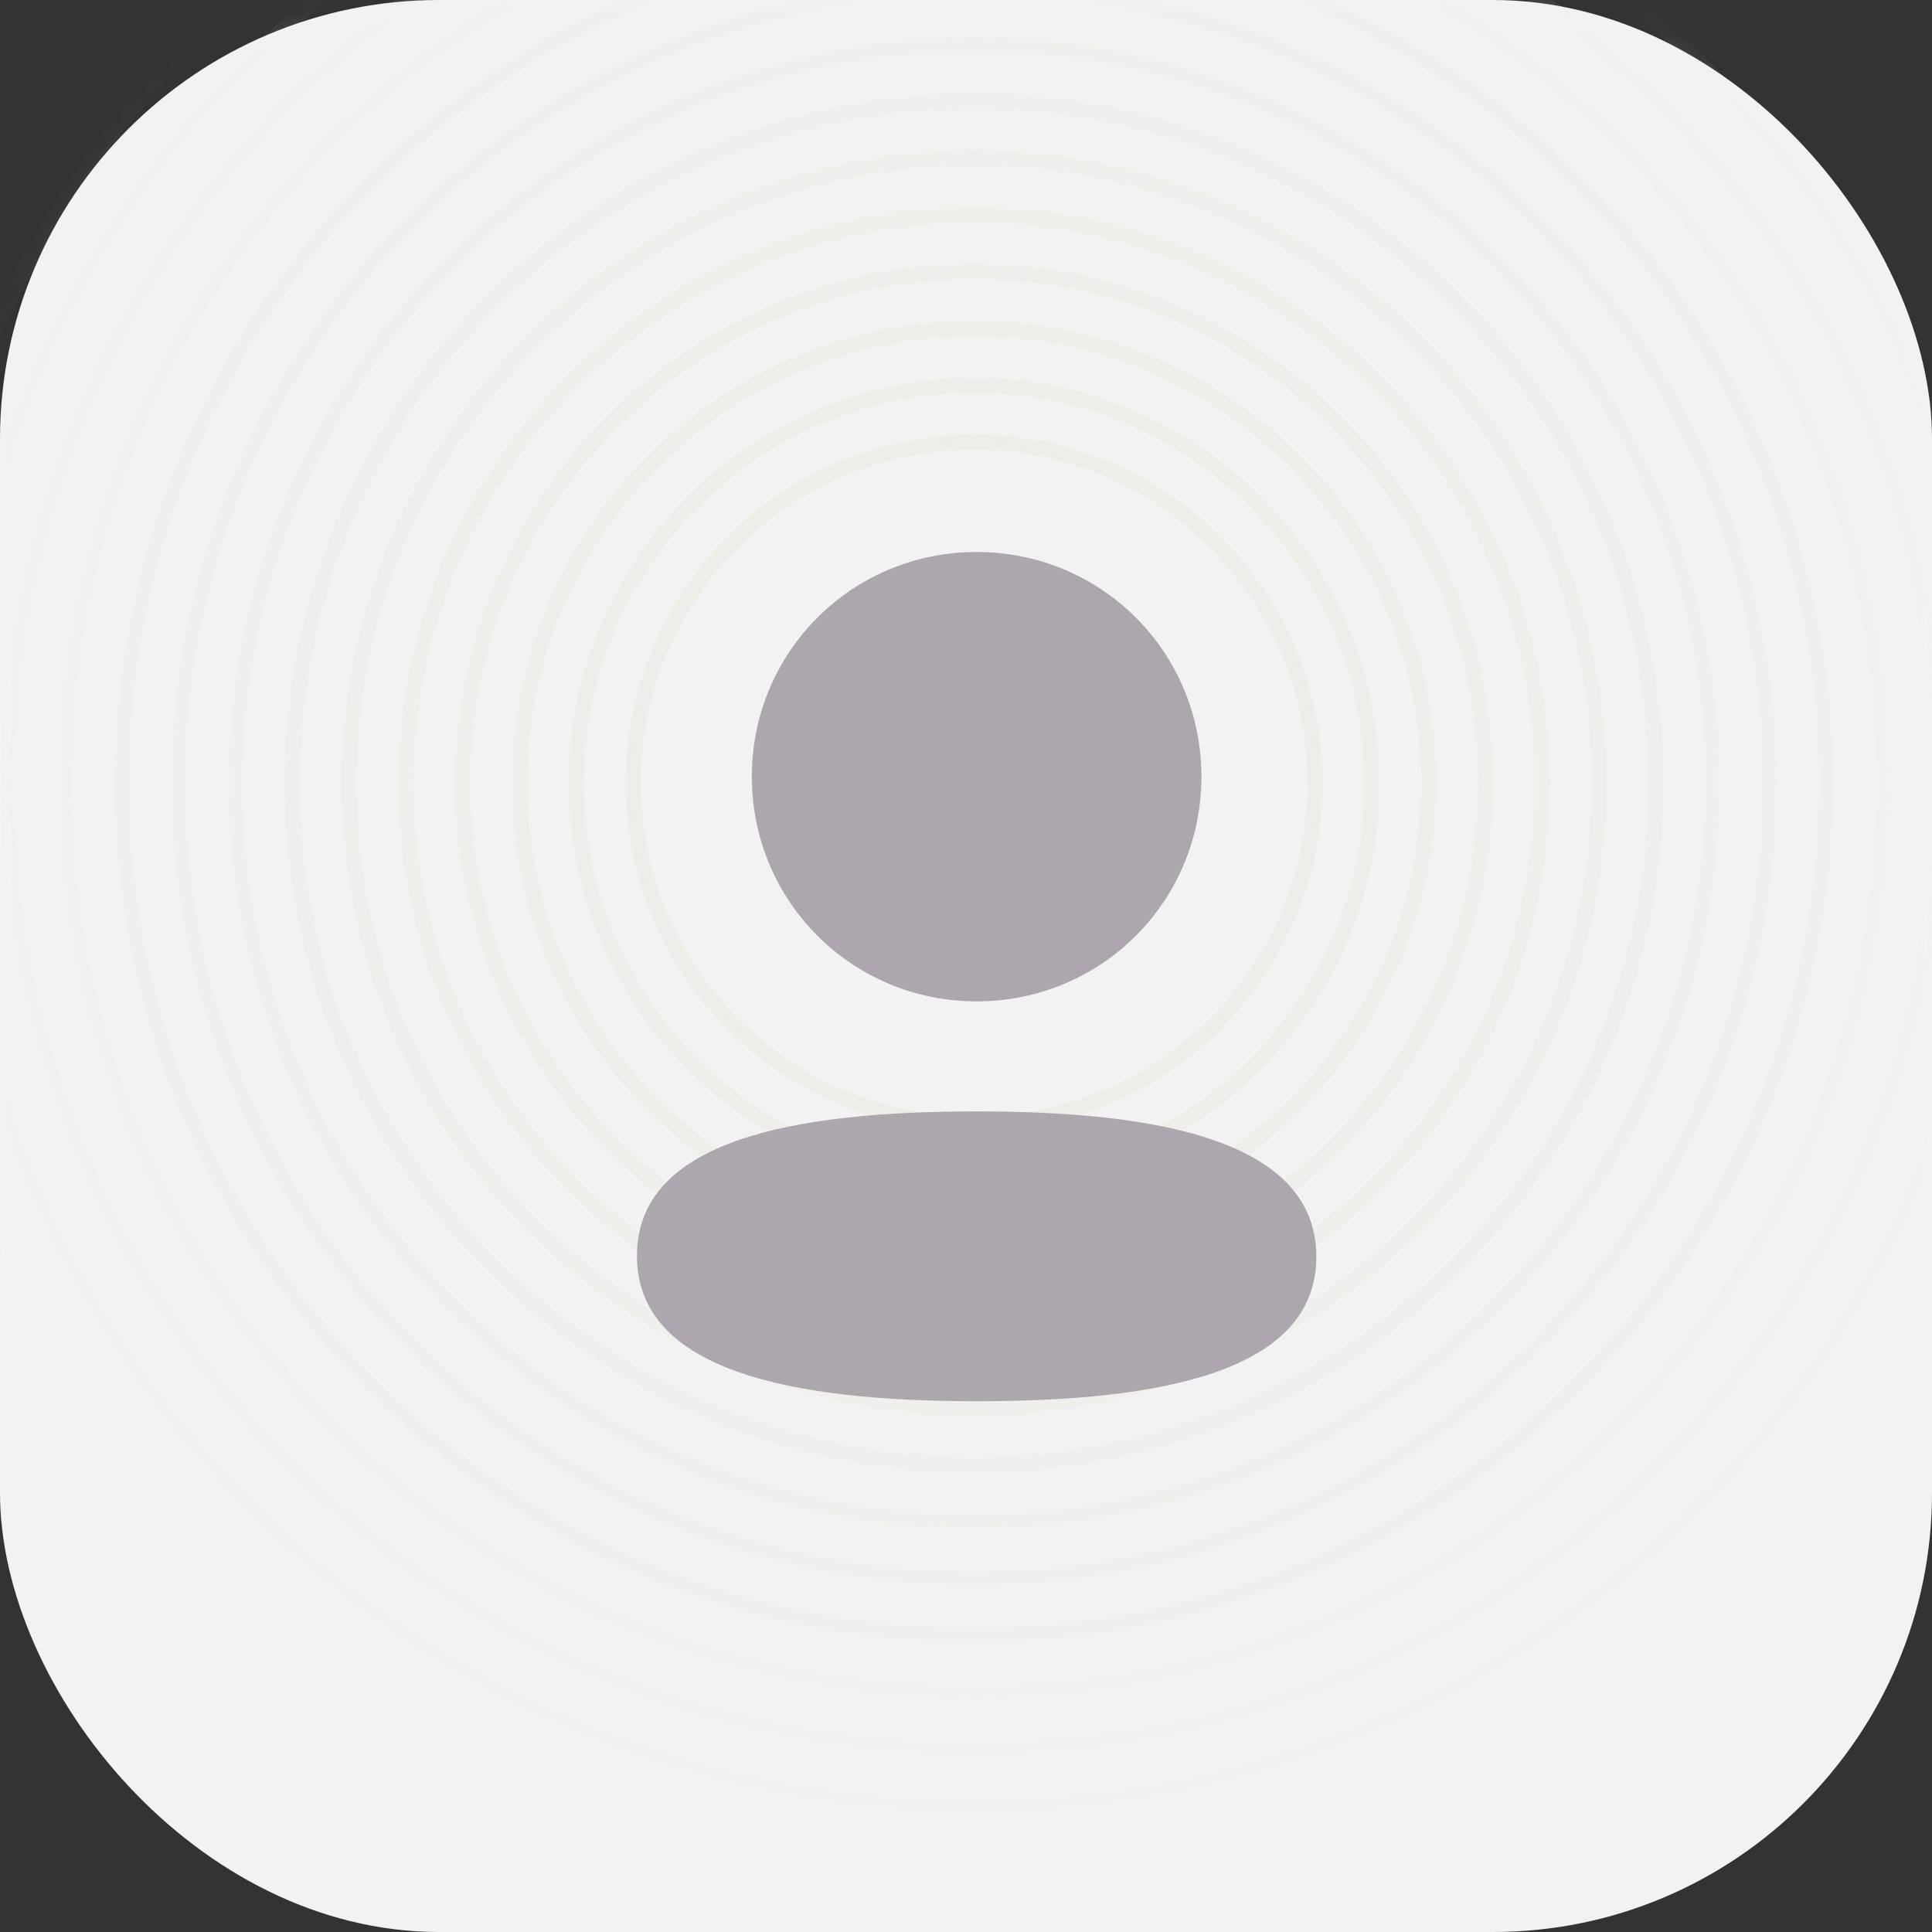 <svg width="88" height="88" viewBox="0 0 88 88" fill="none" xmlns="http://www.w3.org/2000/svg">
<rect x="0" y="0" width="88" height="88" fill="#333333" stroke="none"/>
<g clip-path="url(#clip0_439_10756)">
<rect width="88" height="88" rx="20" fill="#F2F2F3"/>
<mask id="mask0_439_10756" style="mask-type:alpha" maskUnits="userSpaceOnUse" x="0" y="0" width="88" height="88">
<rect width="88" height="88" rx="20" fill="#F2F2F3"/>
</mask>
<g mask="url(#mask0_439_10756)">
<path fill-rule="evenodd" clip-rule="evenodd" d="M44.369 19.793C35.602 19.793 28.496 26.899 28.496 35.666C28.496 44.432 35.602 51.539 44.369 51.539C53.135 51.539 60.242 44.432 60.242 35.666C60.242 26.899 53.135 19.793 44.369 19.793ZM29.186 35.666C29.186 27.28 35.984 20.483 44.369 20.483C52.754 20.483 59.552 27.28 59.552 35.666C59.552 44.051 52.754 50.849 44.369 50.849C35.984 50.849 29.186 44.051 29.186 35.666Z" fill="url(#paint0_radial_439_10756)"/>
<path fill-rule="evenodd" clip-rule="evenodd" d="M44.369 17.205C34.173 17.205 25.908 25.47 25.908 35.666C25.908 45.862 34.173 54.127 44.369 54.127C54.565 54.127 62.83 45.862 62.83 35.666C62.83 25.47 54.565 17.205 44.369 17.205ZM26.598 35.666C26.598 25.851 34.554 17.895 44.369 17.895C54.184 17.895 62.14 25.851 62.14 35.666C62.14 45.48 54.184 53.437 44.369 53.437C34.554 53.437 26.598 45.48 26.598 35.666Z" fill="url(#paint1_radial_439_10756)"/>
<path fill-rule="evenodd" clip-rule="evenodd" d="M23.32 35.666C23.32 24.041 32.744 14.617 44.369 14.617C55.994 14.617 65.418 24.041 65.418 35.666C65.418 47.291 55.994 56.715 44.369 56.715C32.744 56.715 23.32 47.291 23.32 35.666ZM44.369 15.307C33.125 15.307 24.01 24.422 24.01 35.666C24.01 46.91 33.125 56.025 44.369 56.025C55.613 56.025 64.728 46.91 64.728 35.666C64.728 24.422 55.613 15.307 44.369 15.307Z" fill="url(#paint2_radial_439_10756)"/>
<path fill-rule="evenodd" clip-rule="evenodd" d="M20.732 35.666C20.732 22.611 31.314 12.029 44.369 12.029C57.423 12.029 68.006 22.611 68.006 35.666C68.006 48.72 57.423 59.303 44.369 59.303C31.314 59.303 20.732 48.72 20.732 35.666ZM44.369 12.719C31.696 12.719 21.422 22.992 21.422 35.666C21.422 48.339 31.696 58.613 44.369 58.613C57.042 58.613 67.316 48.339 67.316 35.666C67.316 22.992 57.042 12.719 44.369 12.719Z" fill="url(#paint3_radial_439_10756)"/>
<path fill-rule="evenodd" clip-rule="evenodd" d="M18.144 35.666C18.144 21.182 29.885 9.441 44.369 9.441C58.853 9.441 70.594 21.182 70.594 35.666C70.594 50.15 58.853 61.891 44.369 61.891C29.885 61.891 18.144 50.15 18.144 35.666ZM44.369 10.131C30.266 10.131 18.834 21.563 18.834 35.666C18.834 49.768 30.266 61.201 44.369 61.201C58.471 61.201 69.904 49.768 69.904 35.666C69.904 21.563 58.471 10.131 44.369 10.131Z" fill="url(#paint4_radial_439_10756)"/>
<path fill-rule="evenodd" clip-rule="evenodd" d="M44.369 6.853C28.456 6.853 15.556 19.753 15.556 35.666C15.556 51.579 28.456 64.479 44.369 64.479C60.282 64.479 73.182 51.579 73.182 35.666C73.182 19.753 60.282 6.853 44.369 6.853ZM16.246 35.666C16.246 20.134 28.837 7.543 44.369 7.543C59.901 7.543 72.492 20.134 72.492 35.666C72.492 51.198 59.901 63.789 44.369 63.789C28.837 63.789 16.246 51.198 16.246 35.666Z" fill="url(#paint5_radial_439_10756)"/>
<path fill-rule="evenodd" clip-rule="evenodd" d="M12.968 35.666C12.968 18.323 27.026 4.265 44.369 4.265C61.711 4.265 75.77 18.323 75.77 35.666C75.77 53.008 61.711 67.067 44.369 67.067C27.026 67.067 12.968 53.008 12.968 35.666ZM44.369 4.955C27.408 4.955 13.658 18.705 13.658 35.666C13.658 52.627 27.408 66.377 44.369 66.377C61.33 66.377 75.08 52.627 75.08 35.666C75.08 18.705 61.33 4.955 44.369 4.955Z" fill="url(#paint6_radial_439_10756)"/>
<path fill-rule="evenodd" clip-rule="evenodd" d="M44.369 1.677C25.597 1.677 10.38 16.894 10.38 35.666C10.38 54.438 25.597 69.655 44.369 69.655C63.141 69.655 78.358 54.438 78.358 35.666C78.358 16.894 63.141 1.677 44.369 1.677ZM11.07 35.666C11.07 17.275 25.978 2.367 44.369 2.367C62.76 2.367 77.668 17.275 77.668 35.666C77.668 54.056 62.76 68.965 44.369 68.965C25.978 68.965 11.07 54.056 11.07 35.666Z" fill="url(#paint7_radial_439_10756)"/>
<path fill-rule="evenodd" clip-rule="evenodd" d="M7.792 35.666C7.792 15.465 24.168 -0.911 44.369 -0.911C64.57 -0.911 80.946 15.465 80.946 35.666C80.946 55.867 64.57 72.243 44.369 72.243C24.168 72.243 7.792 55.867 7.792 35.666ZM44.369 -0.221C24.549 -0.221 8.482 15.846 8.482 35.666C8.482 55.486 24.549 71.553 44.369 71.553C64.189 71.553 80.256 55.486 80.256 35.666C80.256 15.846 64.189 -0.221 44.369 -0.221Z" fill="url(#paint8_radial_439_10756)"/>
<path fill-rule="evenodd" clip-rule="evenodd" d="M44.369 -3.499C22.739 -3.499 5.204 14.036 5.204 35.666C5.204 57.296 22.739 74.831 44.369 74.831C65.999 74.831 83.534 57.296 83.534 35.666C83.534 14.036 65.999 -3.499 44.369 -3.499ZM5.894 35.666C5.894 14.417 23.12 -2.809 44.369 -2.809C65.618 -2.809 82.844 14.417 82.844 35.666C82.844 56.915 65.618 74.141 44.369 74.141C23.12 74.141 5.894 56.915 5.894 35.666Z" fill="url(#paint9_radial_439_10756)"/>
<path fill-rule="evenodd" clip-rule="evenodd" d="M2.616 35.666C2.616 12.606 21.309 -6.087 44.369 -6.087C67.429 -6.087 86.122 12.606 86.122 35.666C86.122 58.725 67.429 77.419 44.369 77.419C21.309 77.419 2.616 58.725 2.616 35.666ZM44.369 -5.397C21.69 -5.397 3.306 12.987 3.306 35.666C3.306 58.344 21.69 76.729 44.369 76.729C67.047 76.729 85.432 58.344 85.432 35.666C85.432 12.987 67.047 -5.397 44.369 -5.397Z" fill="url(#paint10_radial_439_10756)"/>
<path fill-rule="evenodd" clip-rule="evenodd" d="M44.369 -8.675C19.88 -8.675 0.028 11.177 0.028 35.666C0.028 60.155 19.88 80.007 44.369 80.007C68.858 80.007 88.71 60.155 88.71 35.666C88.71 11.177 68.858 -8.675 44.369 -8.675ZM0.718 35.666C0.718 11.558 20.261 -7.985 44.369 -7.985C68.477 -7.985 88.02 11.558 88.02 35.666C88.02 59.774 68.477 79.317 44.369 79.317C20.261 79.317 0.718 59.774 0.718 35.666Z" fill="url(#paint11_radial_439_10756)"/>
<path fill-rule="evenodd" clip-rule="evenodd" d="M-2.56 35.666C-2.56 9.748 18.451 -11.263 44.369 -11.263C70.287 -11.263 91.298 9.748 91.298 35.666C91.298 61.584 70.287 82.595 44.369 82.595C18.451 82.595 -2.56 61.584 -2.56 35.666ZM44.369 -10.573C18.832 -10.573 -1.87 10.129 -1.87 35.666C-1.87 61.203 18.832 81.905 44.369 81.905C69.906 81.905 90.608 61.203 90.608 35.666C90.608 10.129 69.906 -10.573 44.369 -10.573Z" fill="url(#paint12_radial_439_10756)"/>
<path fill-rule="evenodd" clip-rule="evenodd" d="M44.369 -13.851C17.021 -13.851 -5.148 8.318 -5.148 35.666C-5.148 63.013 17.021 85.183 44.369 85.183C71.717 85.183 93.886 63.013 93.886 35.666C93.886 8.318 71.717 -13.851 44.369 -13.851ZM-4.458 35.666C-4.458 8.699 17.402 -13.161 44.369 -13.161C71.335 -13.161 93.196 8.699 93.196 35.666C93.196 62.632 71.335 84.493 44.369 84.493C17.402 84.493 -4.458 62.632 -4.458 35.666Z" fill="url(#paint13_radial_439_10756)"/>
<path fill-rule="evenodd" clip-rule="evenodd" d="M-7.736 35.666C-7.736 6.889 15.592 -16.439 44.369 -16.439C73.146 -16.439 96.474 6.889 96.474 35.666C96.474 64.443 73.146 87.771 44.369 87.771C15.592 87.771 -7.736 64.443 -7.736 35.666ZM44.369 -15.749C15.973 -15.749 -7.046 7.27 -7.046 35.666C-7.046 64.062 15.973 87.081 44.369 87.081C72.765 87.081 95.784 64.062 95.784 35.666C95.784 7.27 72.765 -15.749 44.369 -15.749Z" fill="url(#paint14_radial_439_10756)"/>
</g>
<path fill-rule="evenodd" clip-rule="evenodd" d="M54.723 35.376C54.723 41.056 50.169 45.611 44.484 45.611C38.802 45.611 34.245 41.056 34.245 35.376C34.245 29.695 38.802 25.143 44.484 25.143C50.169 25.143 54.723 29.695 54.723 35.376ZM44.484 63.824C36.095 63.824 29.012 62.46 29.012 57.2C29.012 51.937 36.139 50.622 44.484 50.622C52.875 50.622 59.957 51.985 59.957 57.246C59.957 62.509 52.829 63.824 44.484 63.824Z" fill="#ABA7AD"/>
</g>
<defs>
<radialGradient id="paint0_radial_439_10756" cx="0" cy="0" r="1" gradientUnits="userSpaceOnUse" gradientTransform="translate(44.369 35.666) rotate(90) scale(52.105)">
<stop stop-color="#ECEBE4"/>
<stop offset="1" stop-color="#ECEBE4" stop-opacity="0"/>
</radialGradient>
<radialGradient id="paint1_radial_439_10756" cx="0" cy="0" r="1" gradientUnits="userSpaceOnUse" gradientTransform="translate(44.369 35.666) rotate(90) scale(52.105)">
<stop stop-color="#ECEBE4"/>
<stop offset="1" stop-color="#ECEBE4" stop-opacity="0"/>
</radialGradient>
<radialGradient id="paint2_radial_439_10756" cx="0" cy="0" r="1" gradientUnits="userSpaceOnUse" gradientTransform="translate(44.369 35.666) rotate(90) scale(52.105)">
<stop stop-color="#ECEBE4"/>
<stop offset="1" stop-color="#ECEBE4" stop-opacity="0"/>
</radialGradient>
<radialGradient id="paint3_radial_439_10756" cx="0" cy="0" r="1" gradientUnits="userSpaceOnUse" gradientTransform="translate(44.369 35.666) rotate(90) scale(52.105)">
<stop stop-color="#ECEBE4"/>
<stop offset="1" stop-color="#ECEBE4" stop-opacity="0"/>
</radialGradient>
<radialGradient id="paint4_radial_439_10756" cx="0" cy="0" r="1" gradientUnits="userSpaceOnUse" gradientTransform="translate(44.369 35.666) rotate(90) scale(52.105)">
<stop stop-color="#ECEBE4"/>
<stop offset="1" stop-color="#ECEBE4" stop-opacity="0"/>
</radialGradient>
<radialGradient id="paint5_radial_439_10756" cx="0" cy="0" r="1" gradientUnits="userSpaceOnUse" gradientTransform="translate(44.369 35.666) rotate(90) scale(52.105)">
<stop stop-color="#ECEBE4"/>
<stop offset="1" stop-color="#ECEBE4" stop-opacity="0"/>
</radialGradient>
<radialGradient id="paint6_radial_439_10756" cx="0" cy="0" r="1" gradientUnits="userSpaceOnUse" gradientTransform="translate(44.369 35.666) rotate(90) scale(52.105)">
<stop stop-color="#ECEBE4"/>
<stop offset="1" stop-color="#ECEBE4" stop-opacity="0"/>
</radialGradient>
<radialGradient id="paint7_radial_439_10756" cx="0" cy="0" r="1" gradientUnits="userSpaceOnUse" gradientTransform="translate(44.369 35.666) rotate(90) scale(52.105)">
<stop stop-color="#ECEBE4"/>
<stop offset="1" stop-color="#ECEBE4" stop-opacity="0"/>
</radialGradient>
<radialGradient id="paint8_radial_439_10756" cx="0" cy="0" r="1" gradientUnits="userSpaceOnUse" gradientTransform="translate(44.369 35.666) rotate(90) scale(52.105)">
<stop stop-color="#ECEBE4"/>
<stop offset="1" stop-color="#ECEBE4" stop-opacity="0"/>
</radialGradient>
<radialGradient id="paint9_radial_439_10756" cx="0" cy="0" r="1" gradientUnits="userSpaceOnUse" gradientTransform="translate(44.369 35.666) rotate(90) scale(52.105)">
<stop stop-color="#ECEBE4"/>
<stop offset="1" stop-color="#ECEBE4" stop-opacity="0"/>
</radialGradient>
<radialGradient id="paint10_radial_439_10756" cx="0" cy="0" r="1" gradientUnits="userSpaceOnUse" gradientTransform="translate(44.369 35.666) rotate(90) scale(52.105)">
<stop stop-color="#ECEBE4"/>
<stop offset="1" stop-color="#ECEBE4" stop-opacity="0"/>
</radialGradient>
<radialGradient id="paint11_radial_439_10756" cx="0" cy="0" r="1" gradientUnits="userSpaceOnUse" gradientTransform="translate(44.369 35.666) rotate(90) scale(52.105)">
<stop stop-color="#ECEBE4"/>
<stop offset="1" stop-color="#ECEBE4" stop-opacity="0"/>
</radialGradient>
<radialGradient id="paint12_radial_439_10756" cx="0" cy="0" r="1" gradientUnits="userSpaceOnUse" gradientTransform="translate(44.369 35.666) rotate(90) scale(52.105)">
<stop stop-color="#ECEBE4"/>
<stop offset="1" stop-color="#ECEBE4" stop-opacity="0"/>
</radialGradient>
<radialGradient id="paint13_radial_439_10756" cx="0" cy="0" r="1" gradientUnits="userSpaceOnUse" gradientTransform="translate(44.369 35.666) rotate(90) scale(52.105)">
<stop stop-color="#ECEBE4"/>
<stop offset="1" stop-color="#ECEBE4" stop-opacity="0"/>
</radialGradient>
<radialGradient id="paint14_radial_439_10756" cx="0" cy="0" r="1" gradientUnits="userSpaceOnUse" gradientTransform="translate(44.369 35.666) rotate(90) scale(52.105)">
<stop stop-color="#ECEBE4"/>
<stop offset="1" stop-color="#ECEBE4" stop-opacity="0"/>
</radialGradient>
<clipPath id="clip0_439_10756">
<rect width="88" height="88" fill="white"/>
</clipPath>
</defs>
</svg>
